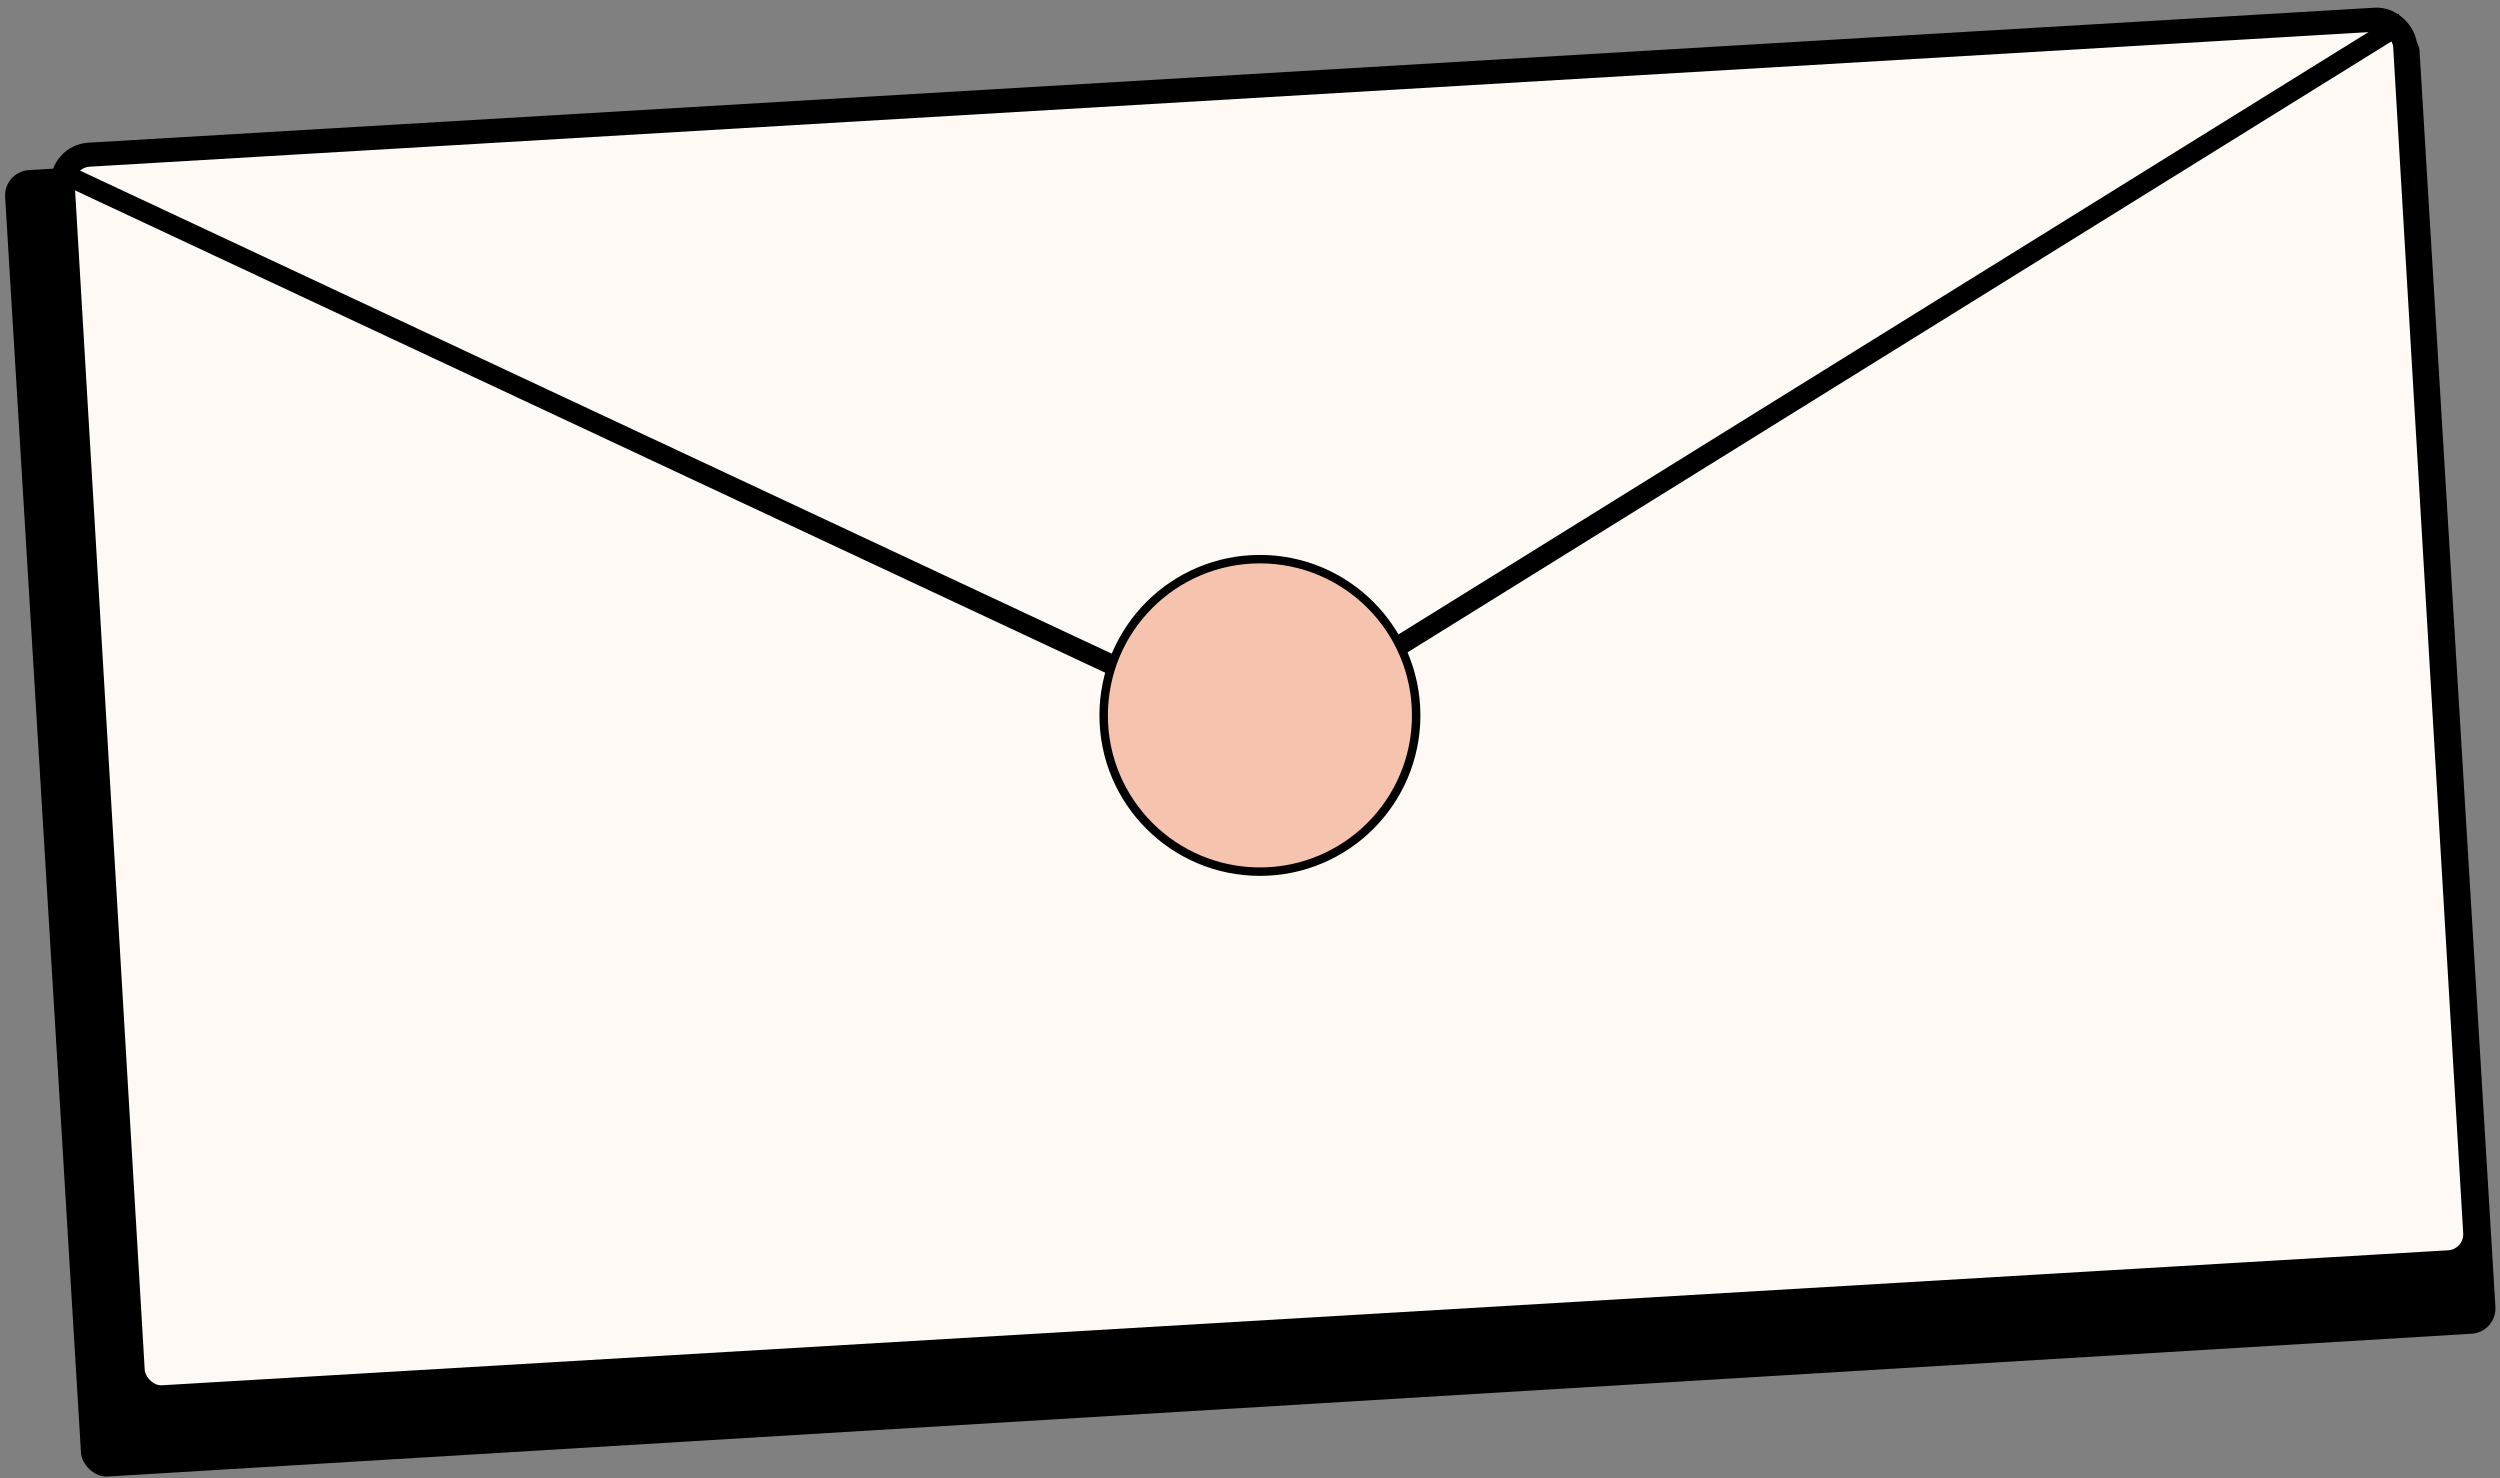 <svg width="296" height="175" viewBox="0 0 296 175" fill="none" xmlns="http://www.w3.org/2000/svg">
<rect x="0" y="0" width="296" height="175" fill="#808080" stroke="none"/>
<rect x="0.426" y="20.321" width="286.388" height="154.961" rx="3" transform="rotate(-3.457 0.426 20.321)" fill="black"/>
<rect x="7.227" y="18.511" width="277.829" height="147.38" rx="3.321" transform="rotate(-3.379 7.227 18.511)" fill="#FEF9F5" stroke="black" stroke-width="2.846"/>
<path d="M6.951 20.329L148.968 86.824L284.586 2.611" stroke="black" stroke-width="2.372"/>
<circle cx="149.174" cy="84.703" r="18.5" fill="#F6C3AE" stroke="black"/>
</svg>
